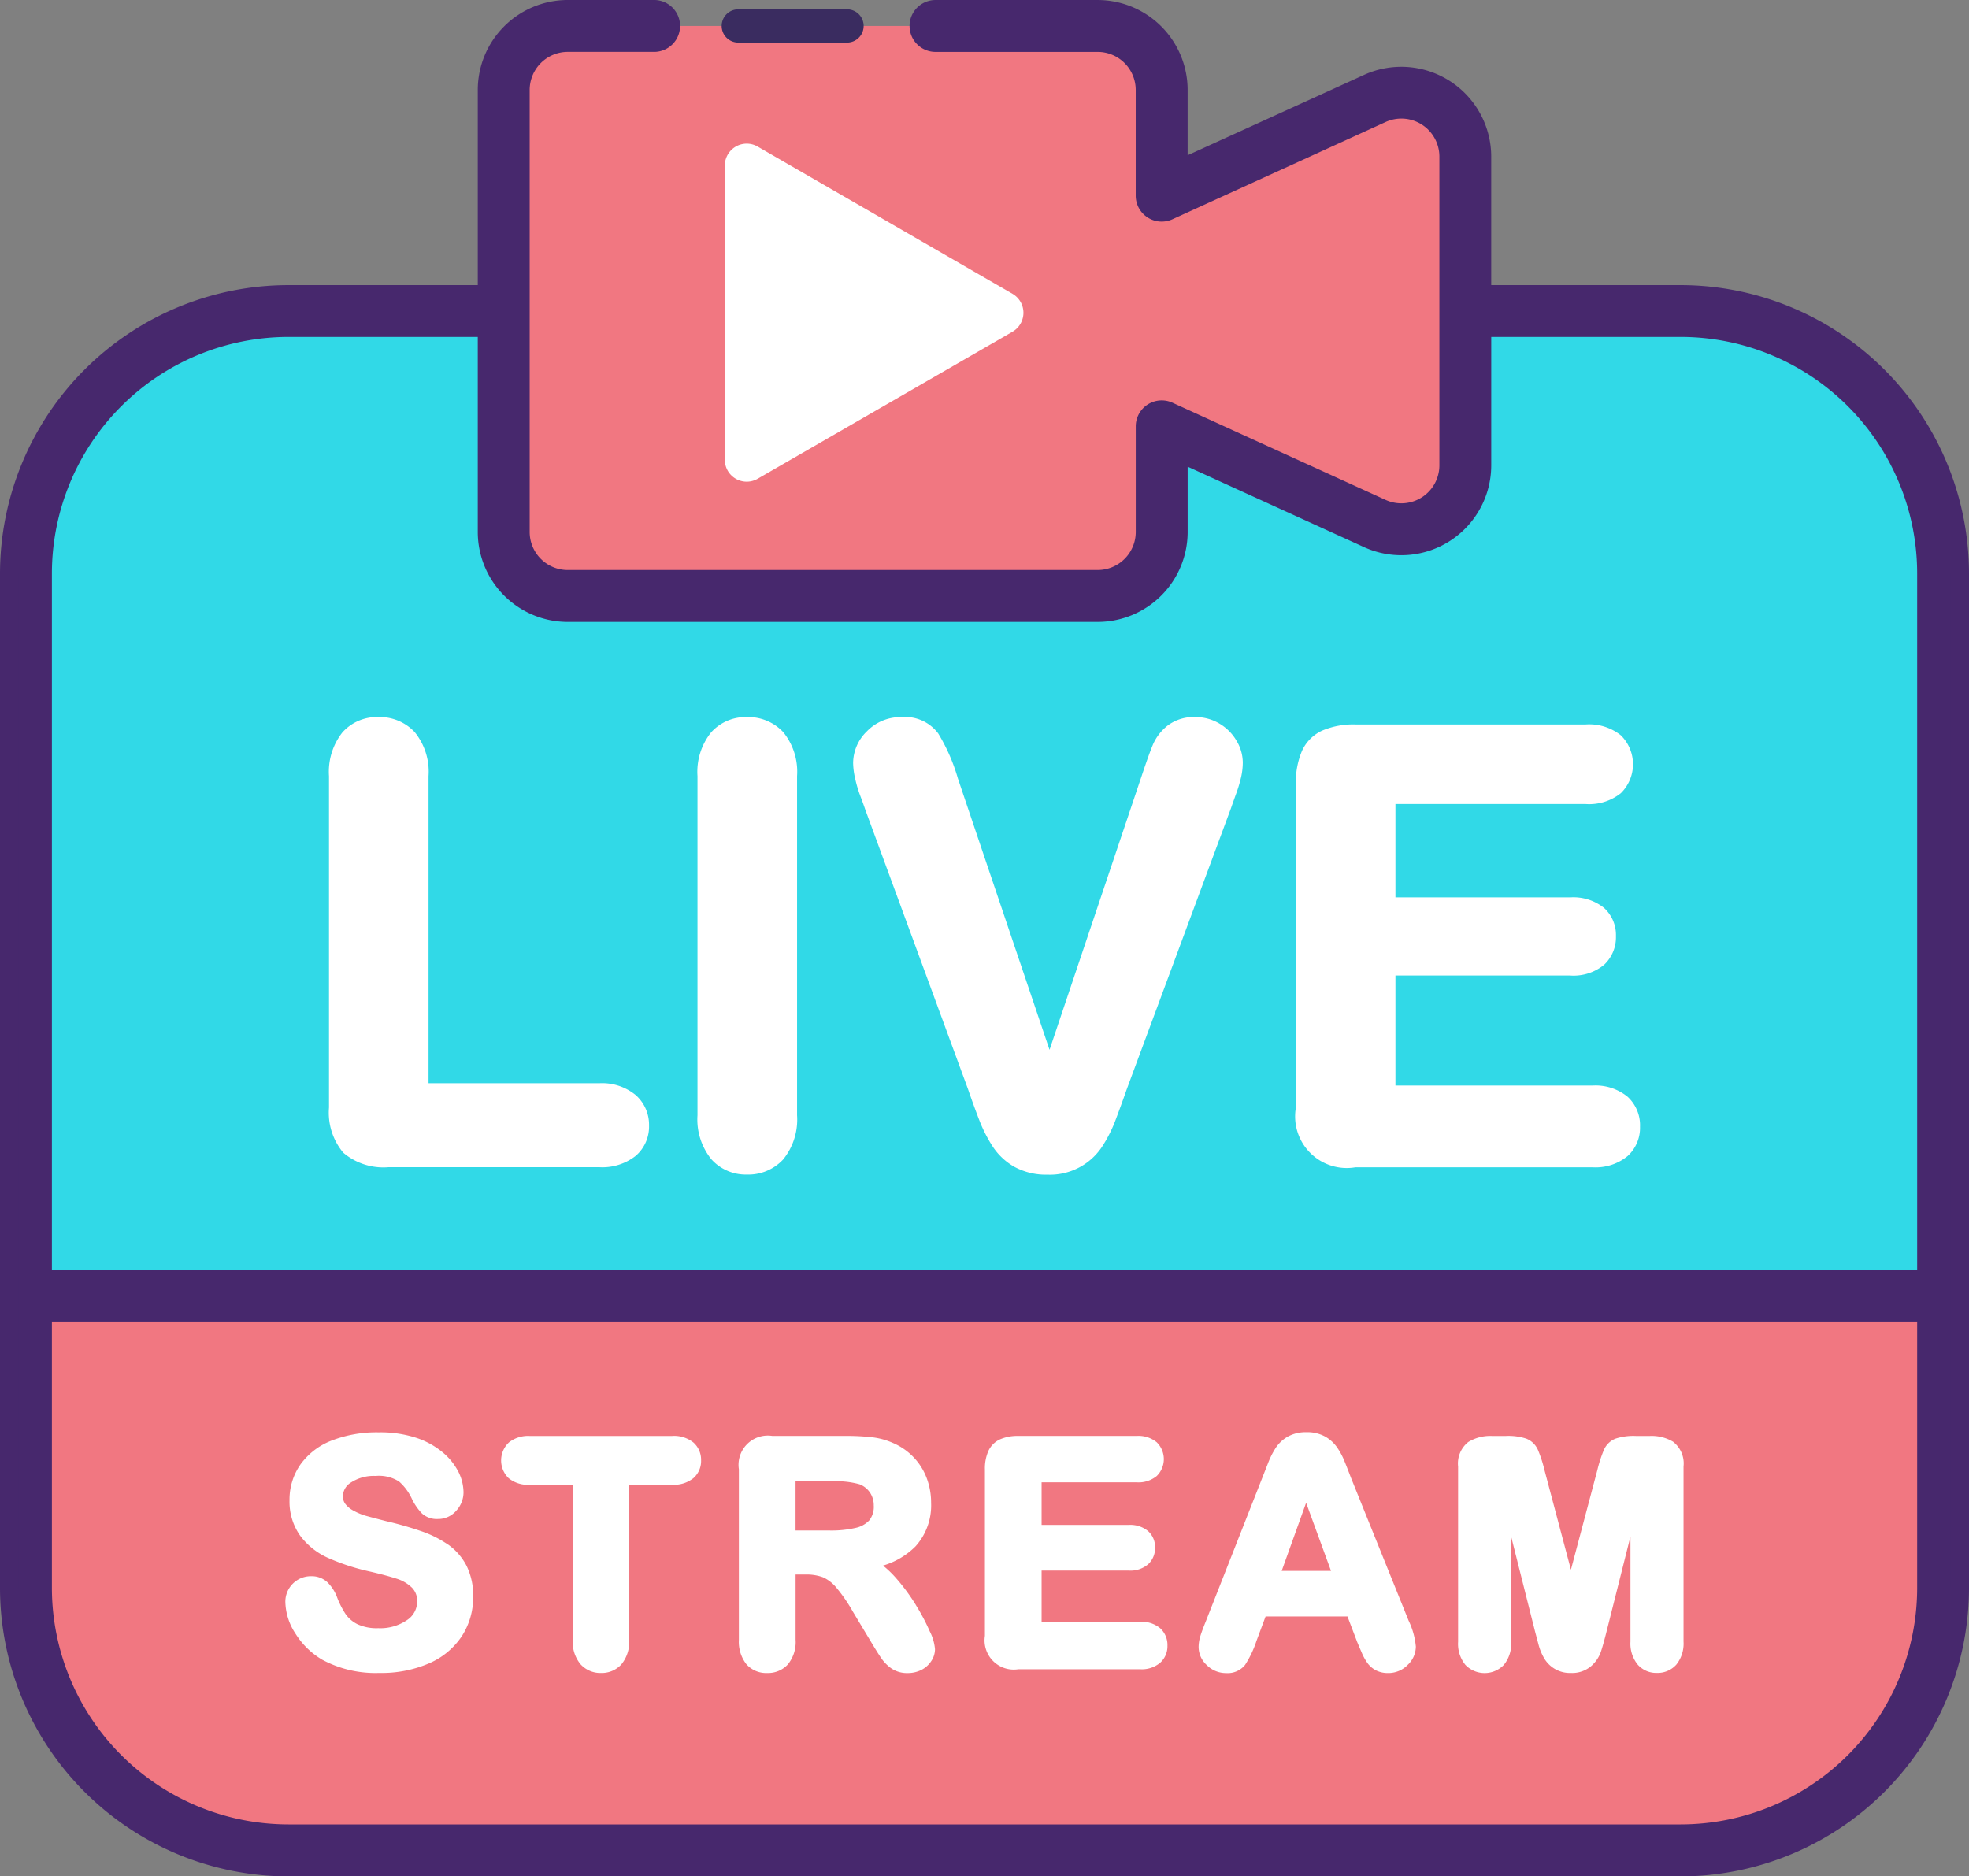 <svg xmlns="http://www.w3.org/2000/svg" width="105.667" height="100.696" viewBox="0 0 105.667 100.696"><rect x="0" y="0" width="105.667" height="100.696" fill="#808080" stroke="none"/><g transform="translate(-3.115 -5.899)"><path d="M93.414,24.537H81.857v8.284A3.433,3.433,0,0,1,77,35.943L65.565,30.728V36.4a3.433,3.433,0,0,1-3.433,3.433H33.687A3.433,3.433,0,0,1,30.255,36.4V24.537H18.7A14.083,14.083,0,0,0,4.615,38.62V93.07A14.083,14.083,0,0,0,18.7,107.153H93.414A14.083,14.083,0,0,0,107.5,93.07V38.62A14.084,14.084,0,0,0,93.414,24.537Z" transform="translate(-0.107 -1.949)" fill="#fff"/><path d="M93.414,27.165H81.857v6.214A3.446,3.446,0,0,1,77,36.647L65.565,31.189v5.935a3.515,3.515,0,0,1-3.433,3.592H33.687a3.515,3.515,0,0,1-3.433-3.592V27.165H18.7c-7.777,0-14.083,6.6-14.083,14.737V80.01H107.5V41.9c0-8.139-6.3-14.736-14.082-14.736Z" transform="translate(-0.107 -4.577)" fill="#31d9e7"/><path d="M93.414,113.516H18.7A14.083,14.083,0,0,1,4.615,99.433V83.744H107.5V99.433a14.083,14.083,0,0,1-14.082,14.083Z" transform="translate(-0.107 -8.312)" fill="#f17781"/><path d="M80.087,11.289,68.653,16.5V10.833A3.433,3.433,0,0,0,65.221,7.4H36.776a3.433,3.433,0,0,0-3.433,3.433V34.559a3.433,3.433,0,0,0,3.433,3.433H65.221a3.433,3.433,0,0,0,3.433-3.433V28.887L80.087,34.1a3.433,3.433,0,0,0,4.858-3.123V14.413A3.434,3.434,0,0,0,80.087,11.289Z" transform="translate(-3.195 -0.108)" fill="#f17781"/><path d="M93.307,21.7H82.642v-7.39a4.326,4.326,0,0,0-6.121-3.936L66.35,15.008V10.725A4.331,4.331,0,0,0,62.024,6.4H53.29a.893.893,0,0,0,0,1.785h8.733a2.544,2.544,0,0,1,2.541,2.541V16.4a.893.893,0,0,0,1.263.812l11.433-5.216a2.54,2.54,0,0,1,3.6,2.312V30.871a2.54,2.54,0,0,1-3.594,2.311L65.829,27.966a.893.893,0,0,0-1.263.812V34.45a2.544,2.544,0,0,1-2.541,2.54H33.58a2.543,2.543,0,0,1-2.54-2.54V10.725a2.544,2.544,0,0,1,2.54-2.541h4.668a.893.893,0,0,0,0-1.785H33.58a4.33,4.33,0,0,0-4.325,4.326V21.7H18.591A14.992,14.992,0,0,0,3.615,36.67V91.12A14.992,14.992,0,0,0,18.591,106.1H93.307A14.992,14.992,0,0,0,108.282,91.12V36.67A14.992,14.992,0,0,0,93.307,21.7ZM18.591,23.48H29.255V34.451a4.33,4.33,0,0,0,4.325,4.325H62.025a4.331,4.331,0,0,0,4.326-4.325V30.167l10.171,4.639a4.326,4.326,0,0,0,6.121-3.935V23.48H93.308A13.2,13.2,0,0,1,106.5,36.67V74.539H5.4V36.67A13.206,13.206,0,0,1,18.591,23.48ZM106.5,91.12a13.2,13.2,0,0,1-13.19,13.19H18.591A13.206,13.206,0,0,1,5.4,91.12v-14.8H106.5Z" transform="translate(0 0)" fill="#47286d" stroke="#47286d" stroke-width="1"/><path d="M47.373,8.184h5.834a.893.893,0,0,0,0-1.785H47.373a.893.893,0,1,0,0,1.785Z" transform="translate(-4.607)" fill="#3a2c60"/><g transform="translate(18.426 13.606)"><path d="M48.4,14.633l13.674,7.9a1.175,1.175,0,0,1,0,2.036L48.4,32.459a1.175,1.175,0,0,1-1.763-1.017V15.65A1.175,1.175,0,0,1,48.4,14.633Z" transform="translate(-23.05 -14.473)" fill="#fff"/><path d="M37.332,68.607H28.178V52.124a3.366,3.366,0,0,0-.743-2.362,2.558,2.558,0,0,0-1.952-.807,2.479,2.479,0,0,0-1.924.818,3.416,3.416,0,0,0-.723,2.349v17.79a3.346,3.346,0,0,0,.766,2.423,3.319,3.319,0,0,0,2.434.776h11.3A2.894,2.894,0,0,0,39.3,72.5a2.076,2.076,0,0,0,.711-1.627,2.126,2.126,0,0,0-.715-1.632A2.841,2.841,0,0,0,37.332,68.607Z" transform="translate(-20.491 -18.179)" fill="#fff"/><path d="M47.64,48.957a2.484,2.484,0,0,0-1.915.818,3.392,3.392,0,0,0-.733,2.351v18.2a3.4,3.4,0,0,0,.741,2.358,2.479,2.479,0,0,0,1.907.825,2.549,2.549,0,0,0,1.954-.816,3.4,3.4,0,0,0,.742-2.368v-18.2a3.366,3.366,0,0,0-.743-2.362,2.565,2.565,0,0,0-1.953-.806Z" transform="translate(-22.872 -18.18)" fill="#fff"/><path d="M74,49.3a2.5,2.5,0,0,0-1.278-.345,2.316,2.316,0,0,0-1.5.461,2.621,2.621,0,0,0-.773.993c-.14.328-.35.912-.624,1.734L64.891,66.813,59.975,52.257a9.948,9.948,0,0,0-1.057-2.421,2.211,2.211,0,0,0-1.968-.878,2.5,2.5,0,0,0-1.86.761,2.385,2.385,0,0,0-.74,1.7,3.961,3.961,0,0,0,.111.844,6.5,6.5,0,0,0,.266.9c.1.26.195.524.29.8l5.5,14.963c.2.58.4,1.135.6,1.65a7.577,7.577,0,0,0,.734,1.442,3.381,3.381,0,0,0,1.169,1.083,3.544,3.544,0,0,0,1.763.413,3.352,3.352,0,0,0,2.923-1.495,7.319,7.319,0,0,0,.727-1.436c.2-.524.4-1.082.6-1.65l5.6-15.1q.141-.407.281-.79a7.281,7.281,0,0,0,.248-.826,3.619,3.619,0,0,0,.1-.825,2.29,2.29,0,0,0-.337-1.168A2.555,2.555,0,0,0,74,49.3Z" transform="translate(-23.878 -18.179)" fill="#fff"/><path d="M98.773,69.379a2.713,2.713,0,0,0-1.886-.6H86.315V62.873H95.69a2.578,2.578,0,0,0,1.836-.588,2.021,2.021,0,0,0,.622-1.524,1.961,1.961,0,0,0-.636-1.514,2.635,2.635,0,0,0-1.823-.567H86.315v-5.01H96.525a2.725,2.725,0,0,0,1.886-.583,2.175,2.175,0,0,0,0-3.105,2.725,2.725,0,0,0-1.886-.583H84.172a4.287,4.287,0,0,0-1.769.321,2.189,2.189,0,0,0-1.1,1.091,4.232,4.232,0,0,0-.331,1.788V69.964a2.769,2.769,0,0,0,3.2,3.2H96.887a2.71,2.71,0,0,0,1.886-.6,2.048,2.048,0,0,0,.667-1.576A2.08,2.08,0,0,0,98.773,69.379Z" transform="translate(-26.739 -18.227)" fill="#fff"/><path d="M28.942,97.987a5.866,5.866,0,0,0-1.466-.73,18.6,18.6,0,0,0-1.847-.527c-.528-.134-.911-.236-1.137-.3a3.285,3.285,0,0,1-.628-.267,1.326,1.326,0,0,1-.434-.358.683.683,0,0,1-.131-.426.888.888,0,0,1,.439-.727,2.237,2.237,0,0,1,1.319-.35,2.009,2.009,0,0,1,1.257.3,2.8,2.8,0,0,1,.7.955,3.045,3.045,0,0,0,.526.756,1.176,1.176,0,0,0,.849.3,1.278,1.278,0,0,0,1-.452,1.454,1.454,0,0,0,.384-.984,2.5,2.5,0,0,0-.276-1.1,3.347,3.347,0,0,0-.849-1.046,4.336,4.336,0,0,0-1.43-.781,6.227,6.227,0,0,0-2-.288,6.678,6.678,0,0,0-2.5.433,3.7,3.7,0,0,0-1.69,1.283,3.283,3.283,0,0,0-.593,1.926A3.162,3.162,0,0,0,21,97.5,3.794,3.794,0,0,0,22.5,98.7a11.6,11.6,0,0,0,2.207.723c.625.143,1.128.279,1.5.4a2.028,2.028,0,0,1,.808.485,1,1,0,0,1,.27.739,1.189,1.189,0,0,1-.541.99,2.543,2.543,0,0,1-1.549.436,2.46,2.46,0,0,1-1.111-.212,1.685,1.685,0,0,1-.627-.527,4.55,4.55,0,0,1-.456-.884,2.24,2.24,0,0,0-.53-.839,1.23,1.23,0,0,0-.86-.328,1.369,1.369,0,0,0-1.4,1.379,3.223,3.223,0,0,0,.556,1.723,4.2,4.2,0,0,0,1.426,1.382,6.047,6.047,0,0,0,3.062.708,6.427,6.427,0,0,0,2.669-.515,4.013,4.013,0,0,0,1.761-1.463,3.82,3.82,0,0,0,.606-2.11,3.6,3.6,0,0,0-.356-1.665,3.192,3.192,0,0,0-.991-1.138Z" transform="translate(-20.209 -22.8)" fill="#fff"/><path d="M42.373,92.181H34.719a1.662,1.662,0,0,0-1.11.344,1.325,1.325,0,0,0-.019,1.923,1.633,1.633,0,0,0,1.129.353h2.31v8.317a1.886,1.886,0,0,0,.42,1.317,1.441,1.441,0,0,0,1.1.467,1.426,1.426,0,0,0,1.092-.463,1.892,1.892,0,0,0,.416-1.322V94.8h2.31a1.669,1.669,0,0,0,1.134-.351,1.22,1.22,0,0,0,.416-.956,1.239,1.239,0,0,0-.408-.957,1.66,1.66,0,0,0-1.142-.356Z" transform="translate(-21.604 -22.825)" fill="#fff"/><path d="M56.991,101.271a10.676,10.676,0,0,0-1.074-1.459,5.423,5.423,0,0,0-.7-.673,4.1,4.1,0,0,0,1.744-1.033,3.287,3.287,0,0,0,.836-2.342,3.715,3.715,0,0,0-.245-1.342,3.271,3.271,0,0,0-.722-1.126,3.351,3.351,0,0,0-1.084-.74,3.823,3.823,0,0,0-1.132-.306,12.261,12.261,0,0,0-1.424-.071H49.274a1.571,1.571,0,0,0-1.793,1.793v9.146a1.96,1.96,0,0,0,.392,1.3,1.414,1.414,0,0,0,1.134.485,1.44,1.44,0,0,0,1.1-.458,1.892,1.892,0,0,0,.418-1.327v-3.5h.526a2.573,2.573,0,0,1,.943.147,1.993,1.993,0,0,1,.712.549,8.612,8.612,0,0,1,.894,1.3l.965,1.606c.229.382.414.677.549.875a2.161,2.161,0,0,0,.556.565,1.488,1.488,0,0,0,.861.246,1.619,1.619,0,0,0,.745-.169,1.377,1.377,0,0,0,.53-.474,1.159,1.159,0,0,0,.2-.639,2.574,2.574,0,0,0-.28-.954,11,11,0,0,0-.735-1.394ZM54.72,95.919a1.176,1.176,0,0,1-.235.785,1.409,1.409,0,0,1-.742.411,5.777,5.777,0,0,1-1.382.14H50.523V94.623h1.9a4.569,4.569,0,0,1,1.54.154,1.2,1.2,0,0,1,.556.447,1.216,1.216,0,0,1,.2.7Z" transform="translate(-23.14 -22.825)" fill="#fff"/><path d="M70.61,102.153H65.317V99.407h4.677a1.46,1.46,0,0,0,1.046-.344,1.181,1.181,0,0,0,.366-.891,1.15,1.15,0,0,0-.376-.887,1.5,1.5,0,0,0-1.036-.33H65.317V94.671h5.107a1.54,1.54,0,0,0,1.069-.338,1.266,1.266,0,0,0,0-1.815,1.538,1.538,0,0,0-1.069-.338H64.067a2.35,2.35,0,0,0-.971.179,1.27,1.27,0,0,0-.637.632,2.321,2.321,0,0,0-.184.983v8.935a1.567,1.567,0,0,0,1.793,1.792h6.543a1.531,1.531,0,0,0,1.069-.347,1.193,1.193,0,0,0,.391-.919,1.212,1.212,0,0,0-.391-.935,1.544,1.544,0,0,0-1.07-.345Z" transform="translate(-24.73 -22.825)" fill="#fff"/><path d="M83.3,94.4q-.221-.58-.364-.928a3.766,3.766,0,0,0-.381-.7,1.945,1.945,0,0,0-.648-.586,2,2,0,0,0-1-.231,1.98,1.98,0,0,0-.988.232,1.894,1.894,0,0,0-.65.6,4.4,4.4,0,0,0-.421.835L75.5,102.133c-.129.32-.22.563-.276.746a2,2,0,0,0-.1.6,1.325,1.325,0,0,0,.447.984,1.442,1.442,0,0,0,1.022.42,1.2,1.2,0,0,0,1.024-.438,5.547,5.547,0,0,0,.611-1.284l.491-1.317h4.393l.49,1.287,0,.008c.077.186.168.4.274.644a2.828,2.828,0,0,0,.337.6,1.317,1.317,0,0,0,.448.363,1.4,1.4,0,0,0,.628.135,1.448,1.448,0,0,0,1.056-.437,1.365,1.365,0,0,0,.437-.983,4.063,4.063,0,0,0-.388-1.391ZM82.229,99.4H79.582l1.311-3.656Z" transform="translate(-26.111 -22.801)" fill="#fff"/><path d="M102.29,92.506a2.254,2.254,0,0,0-1.271-.325h-.746a3.094,3.094,0,0,0-1.1.145,1.133,1.133,0,0,0-.62.6,6.938,6.938,0,0,0-.351,1.081l-1.42,5.354-1.42-5.353a6.9,6.9,0,0,0-.352-1.082,1.136,1.136,0,0,0-.62-.6,3.088,3.088,0,0,0-1.1-.145h-.746a2.254,2.254,0,0,0-1.271.326,1.472,1.472,0,0,0-.546,1.314v9.405a1.783,1.783,0,0,0,.391,1.24,1.432,1.432,0,0,0,2.072-.006,1.8,1.8,0,0,0,.385-1.233V97.583l1.281,5.089v0q.1.375.191.72a2.956,2.956,0,0,0,.287.7,1.6,1.6,0,0,0,1.443.809,1.57,1.57,0,0,0,1.087-.365,1.807,1.807,0,0,0,.522-.762c.081-.239.184-.6.311-1.108l1.28-5.089v5.643a1.785,1.785,0,0,0,.39,1.234,1.321,1.321,0,0,0,1.022.444,1.347,1.347,0,0,0,1.051-.446,1.8,1.8,0,0,0,.385-1.233V93.82a1.468,1.468,0,0,0-.544-1.314Z" transform="translate(-27.789 -22.825)" fill="#fff"/></g></g></svg>